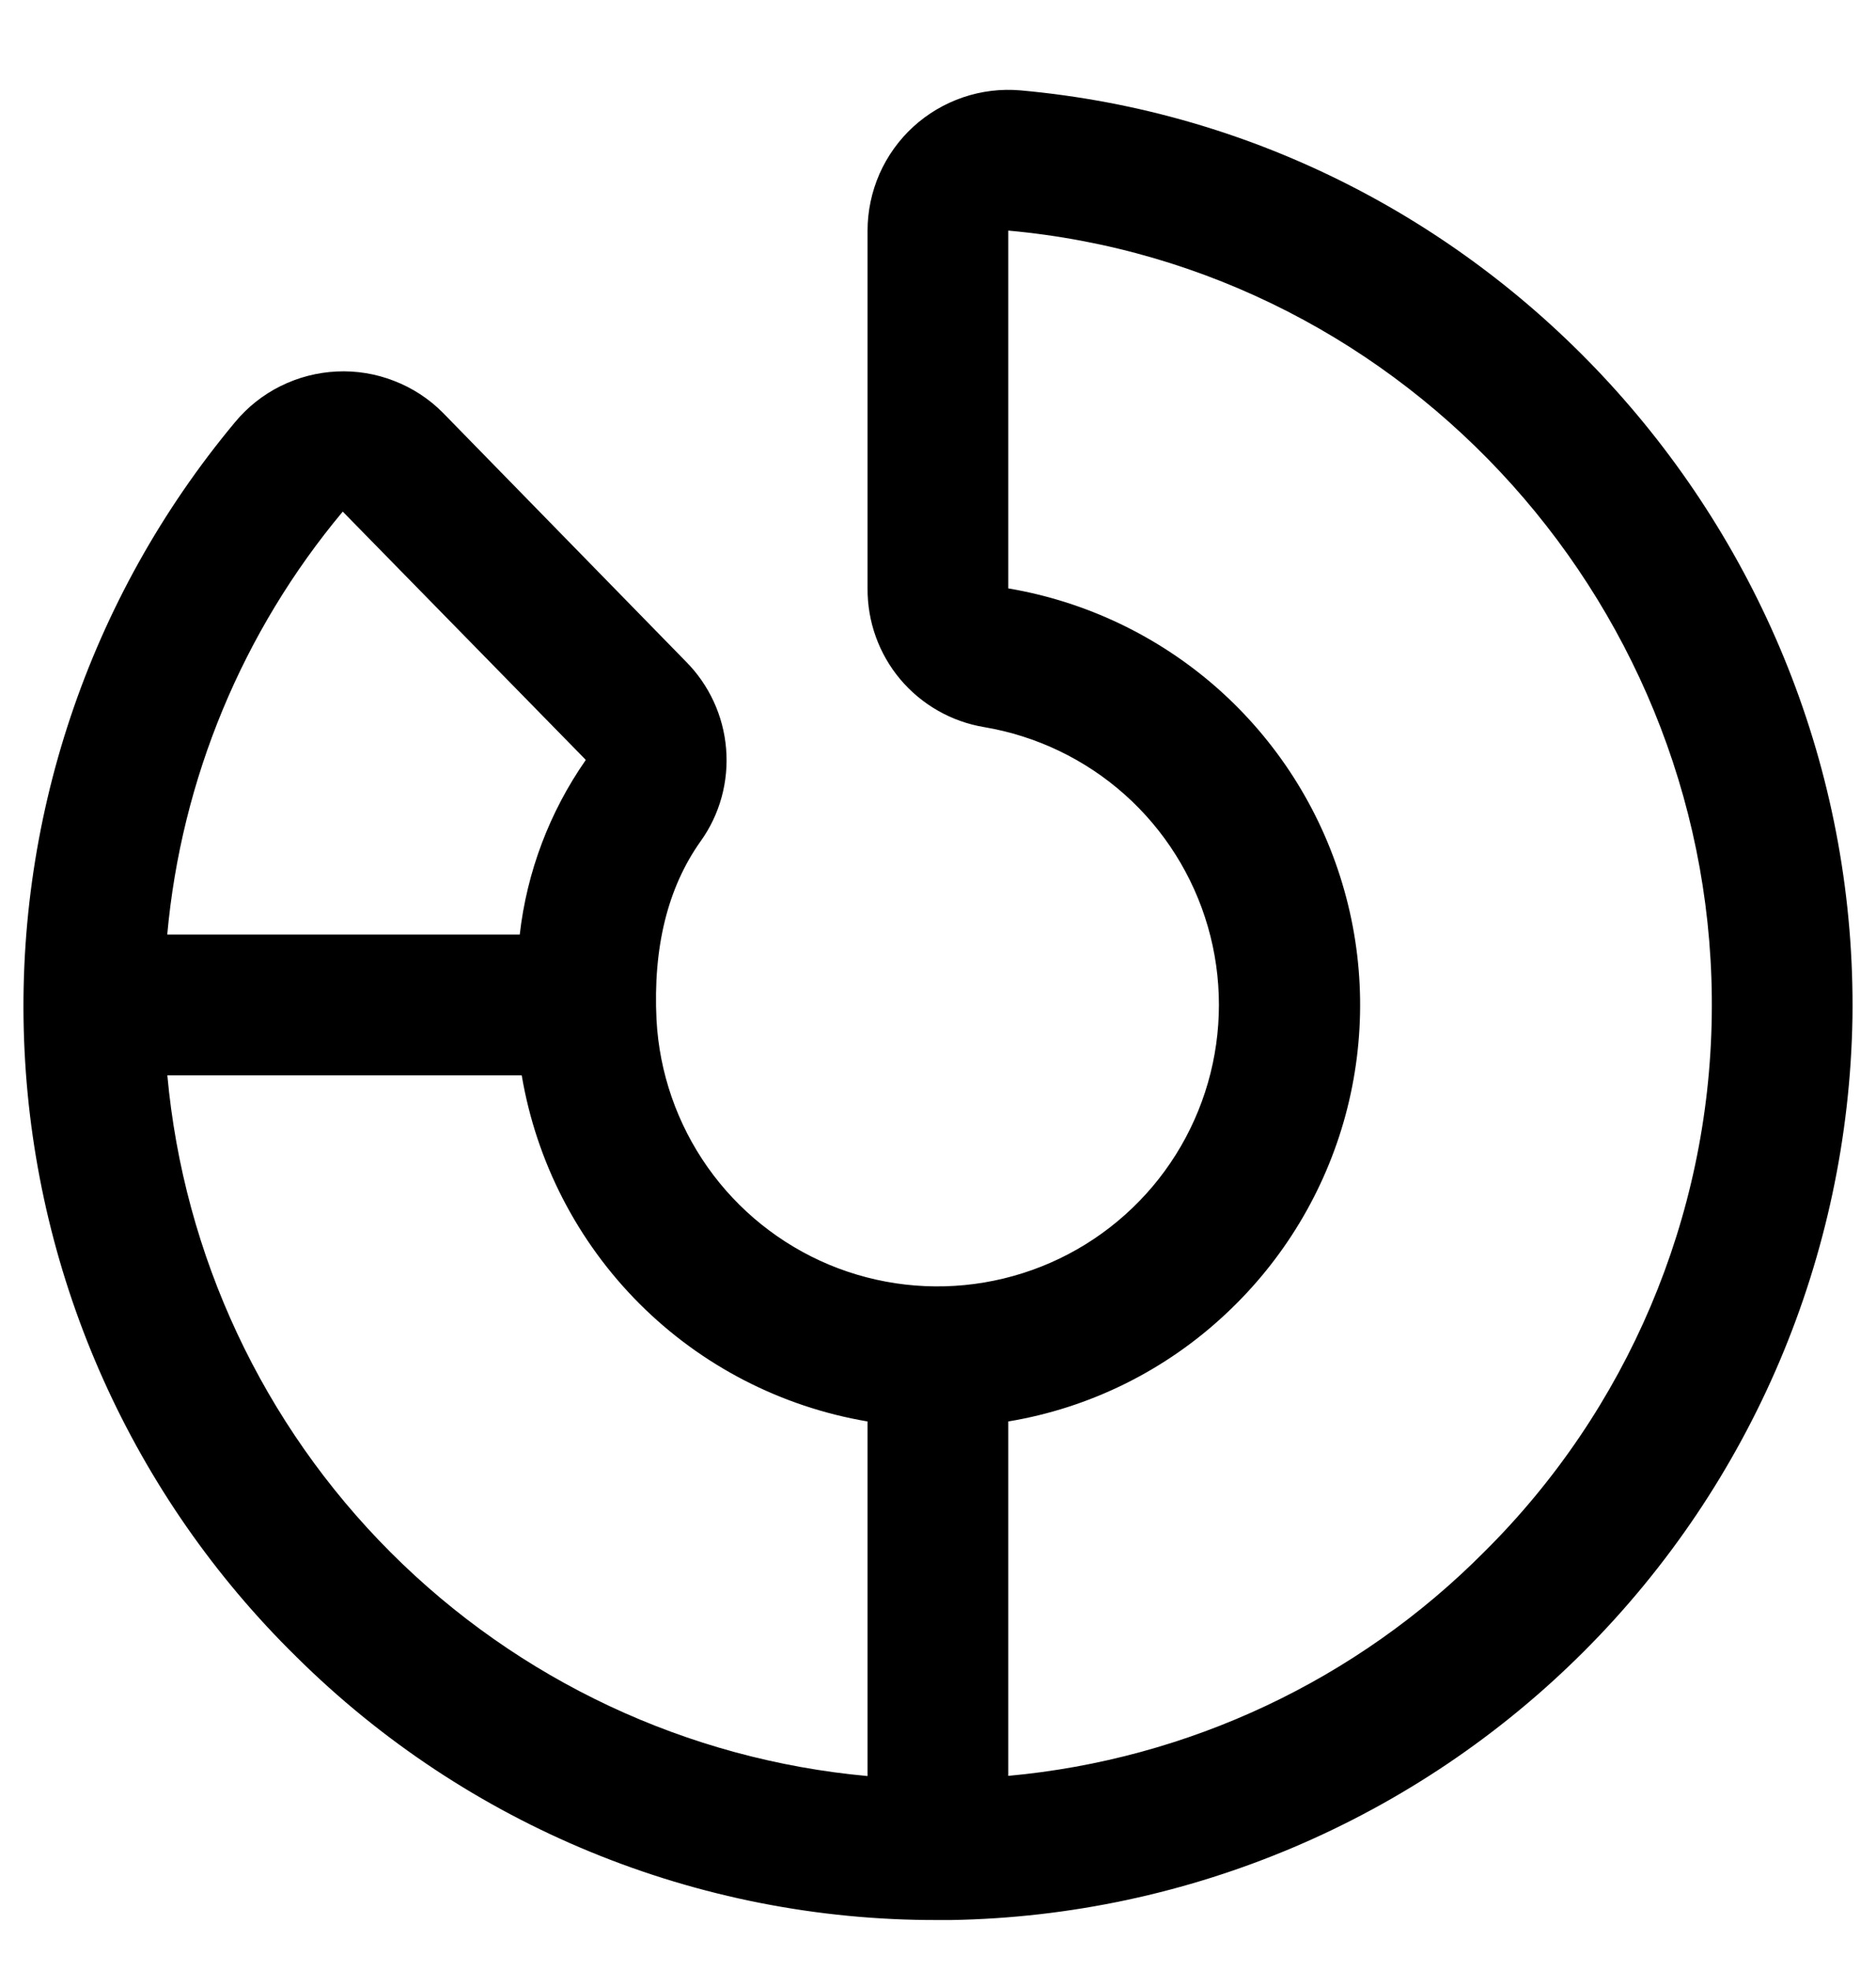 <svg width="20" height="21" viewBox="0 0 20 21" fill="none" xmlns="http://www.w3.org/2000/svg">
<path d="M10.88 0.963C10.672 0.945 10.464 0.97 10.267 1.037C10.07 1.104 9.889 1.211 9.736 1.351C9.582 1.492 9.46 1.663 9.376 1.853C9.293 2.043 9.249 2.249 9.249 2.457V6.27C9.247 6.624 9.37 6.967 9.598 7.238C9.826 7.508 10.143 7.689 10.492 7.747C11.049 7.841 11.569 8.09 11.991 8.466C12.413 8.842 12.72 9.33 12.877 9.873C13.034 10.416 13.034 10.993 12.878 11.536C12.721 12.08 12.415 12.568 11.993 12.944C11.571 13.321 11.051 13.57 10.494 13.664C9.936 13.758 9.364 13.693 8.842 13.476C8.32 13.258 7.87 12.898 7.544 12.436C7.218 11.974 7.029 11.429 6.999 10.865C6.961 10.094 7.118 9.458 7.468 8.965C7.674 8.679 7.77 8.328 7.741 7.977C7.712 7.625 7.559 7.295 7.31 7.046L4.72 4.396C4.573 4.248 4.396 4.133 4.201 4.058C4.007 3.982 3.798 3.948 3.59 3.958C3.381 3.968 3.177 4.021 2.99 4.114C2.803 4.207 2.638 4.338 2.505 4.499C0.942 6.372 0.141 8.765 0.262 11.201C0.382 13.638 1.415 15.94 3.156 17.649C4.975 19.454 7.436 20.464 9.999 20.457H10.139C12.675 20.414 15.094 19.387 16.887 17.594C18.68 15.801 19.706 13.381 19.749 10.846C19.82 5.755 15.923 1.415 10.88 0.963ZM3.654 5.451L6.243 8.094V8.1C5.859 8.651 5.617 9.289 5.541 9.957H1.783C1.933 8.3 2.586 6.728 3.654 5.451ZM1.784 11.457H5.562C5.718 12.379 6.156 13.229 6.817 13.89C7.478 14.551 8.328 14.989 9.249 15.145V18.923C7.328 18.748 5.53 17.905 4.166 16.541C2.802 15.177 1.959 13.378 1.784 11.457ZM15.825 16.533C14.466 17.901 12.669 18.746 10.749 18.921V15.145C11.618 15.001 12.425 14.602 13.068 13.999C13.682 13.426 14.124 12.694 14.344 11.883C14.563 11.073 14.552 10.217 14.31 9.413C14.069 8.609 13.608 7.889 12.979 7.333C12.349 6.777 11.577 6.409 10.749 6.269V2.457C15.017 2.84 18.312 6.515 18.249 10.824C18.22 12.971 17.349 15.021 15.825 16.533Z" fill="currentColor"/>
</svg>
